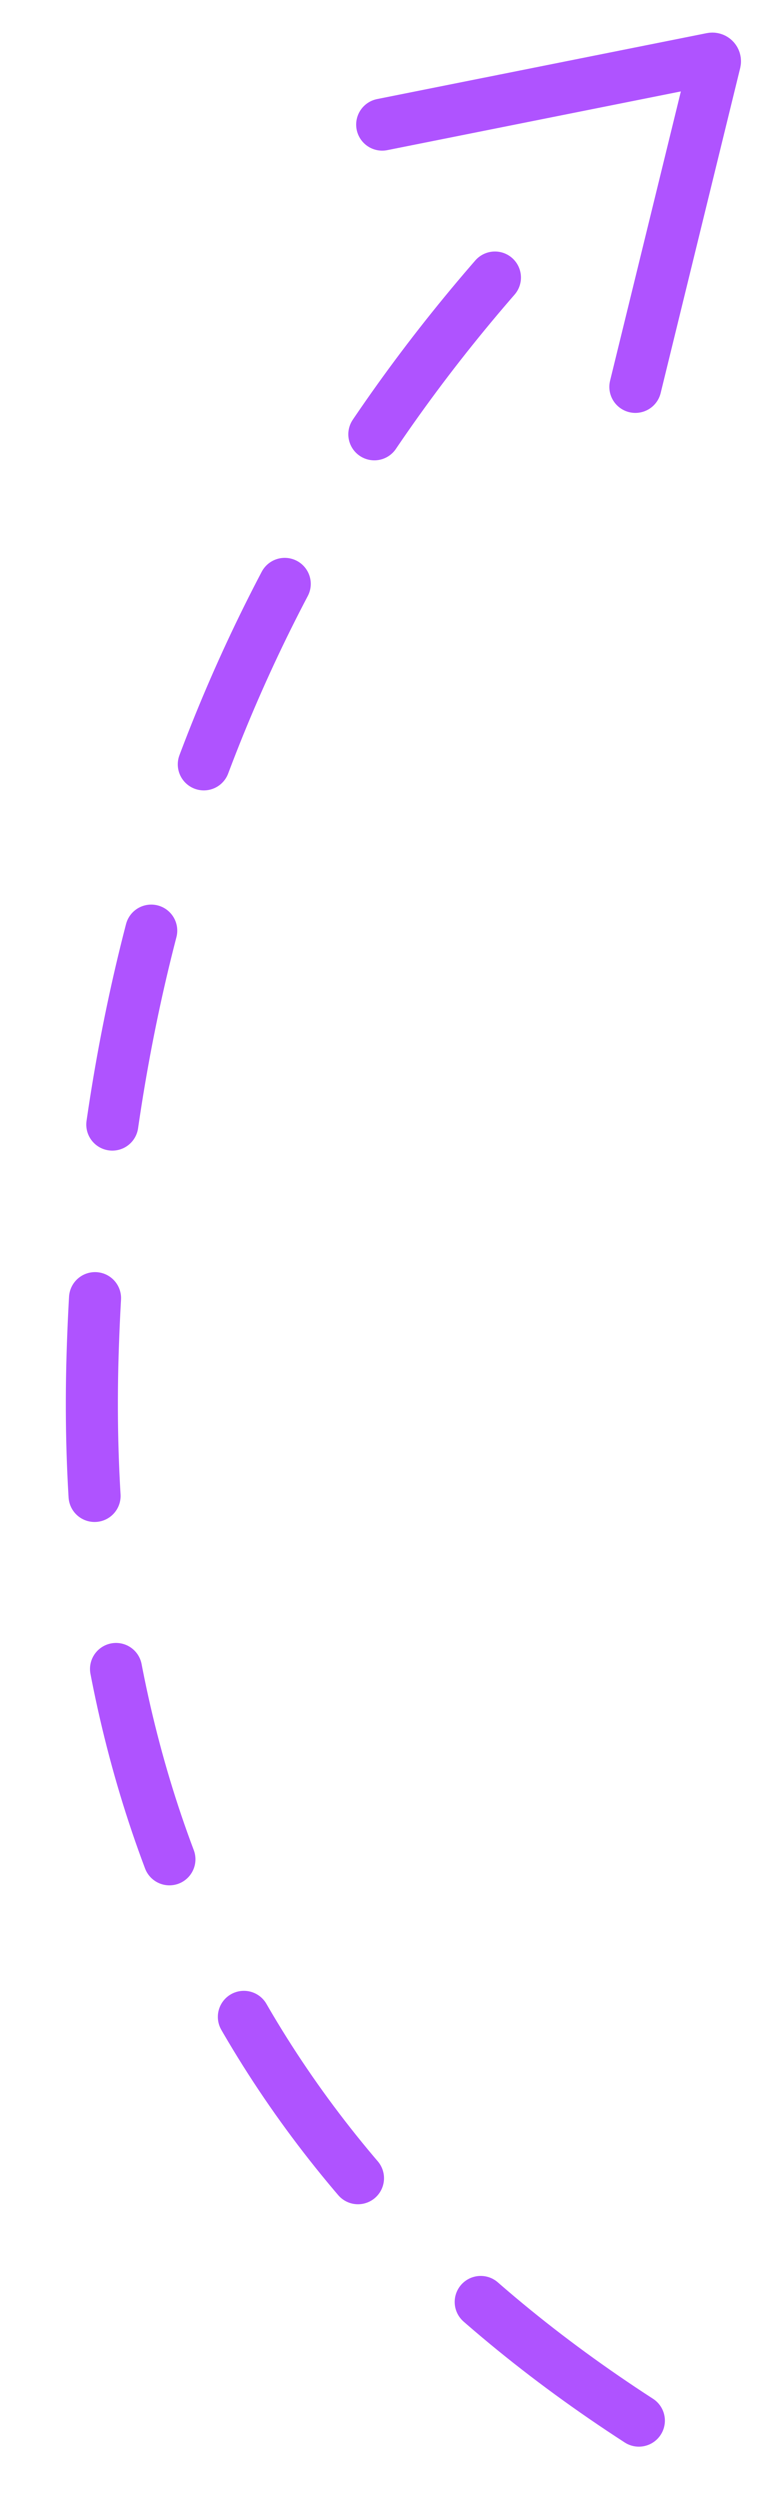 <svg xmlns="http://www.w3.org/2000/svg" width="30" height="96" viewBox="0 0 30 96">
    <g fill="none" fill-rule="evenodd">
        <path d="M0 0H30V96H0z"/>
        <path stroke="#AF53FF" stroke-dasharray="7.6 6.7" stroke-linecap="round" stroke-linejoin="bevel" stroke-width="2" d="M24.54 92.952C10.023 83.56 3.028 69.926 3.556 52.05 4.084 34.173 10.232 19.304 22 7.442"/>
        <path stroke="#AF53FF" stroke-linecap="round" stroke-width="2" d="M14.681 4.785l12.663-2.532c.054-.01.106.024.117.078.003.015.003.03 0 .044l-3.055 12.481h0"/>
    </g>
</svg>
